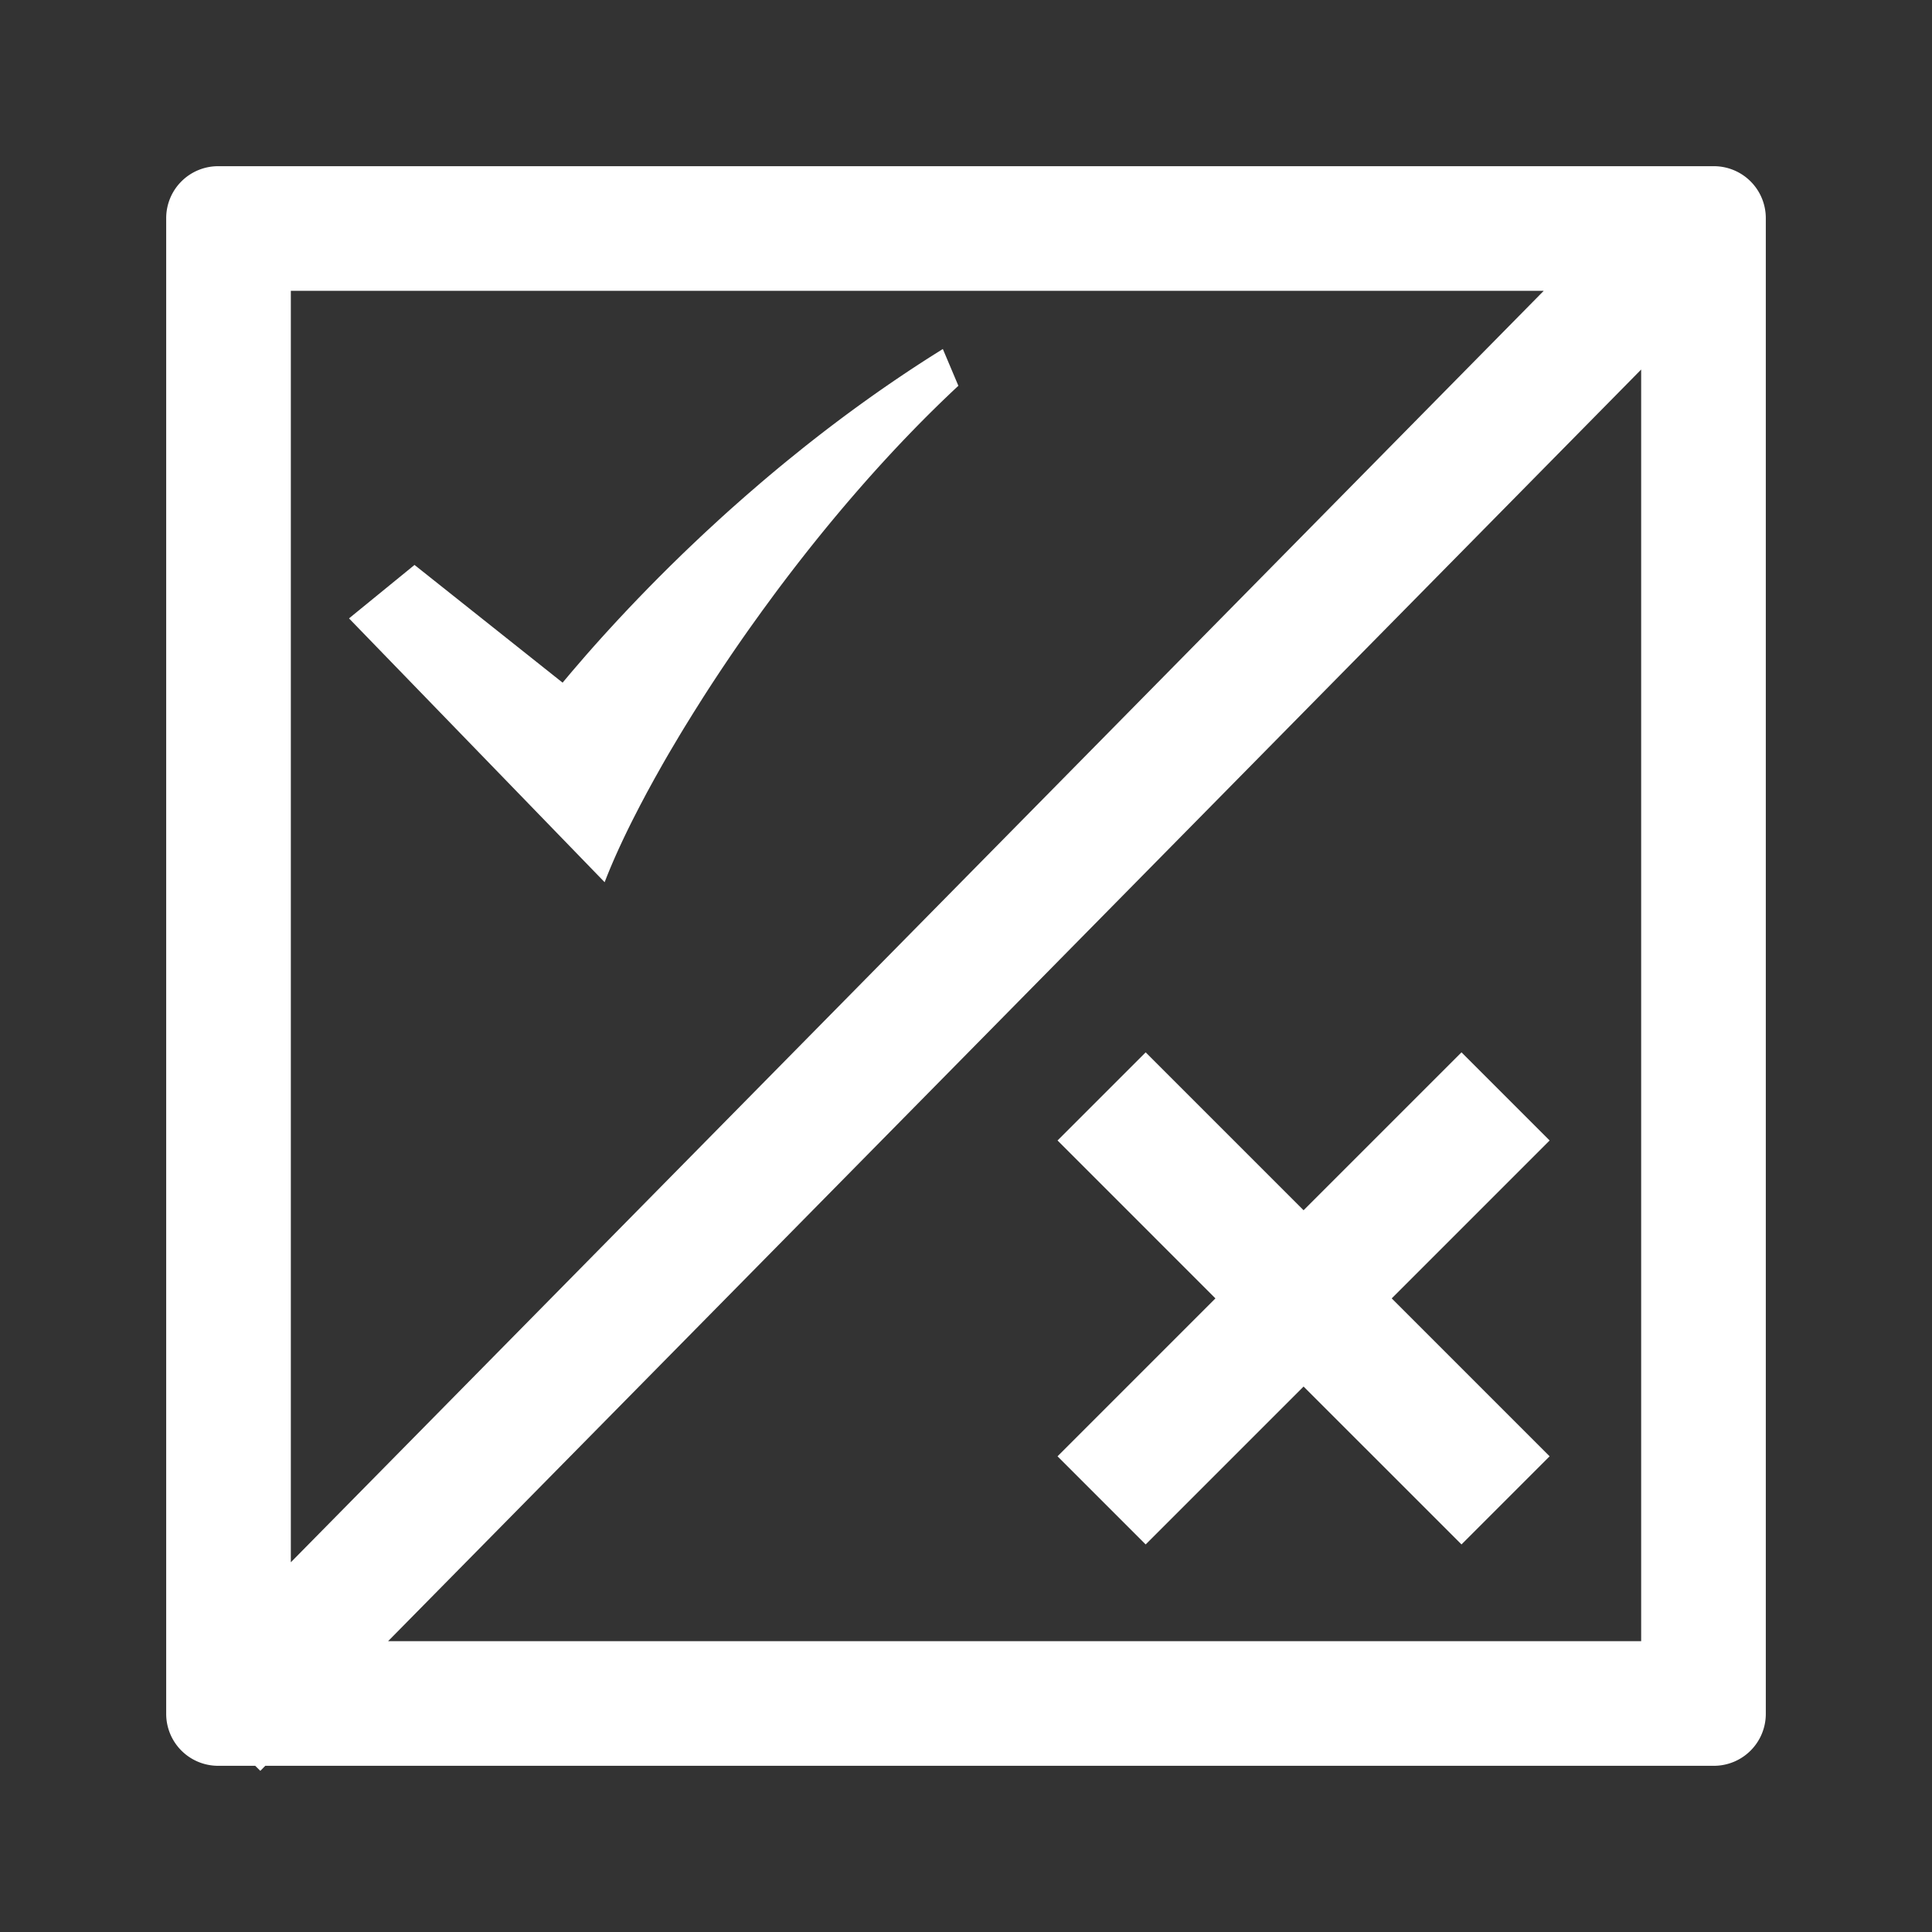 <?xml version="1.0" standalone="no"?><!DOCTYPE svg PUBLIC "-//W3C//DTD SVG 1.1//EN" "http://www.w3.org/Graphics/SVG/1.1/DTD/svg11.dtd"><svg t="1635044606600" class="icon" viewBox="0 0 1024 1024" version="1.1" xmlns="http://www.w3.org/2000/svg" p-id="2450" xmlns:xlink="http://www.w3.org/1999/xlink" width="200" height="200"><rect x="0" y="0" width="1024" height="1024" fill="#333333" stroke="none"/><defs><style type="text/css"></style></defs><path d="M908.387 88.086a27.527 27.527 0 0 1 27.527 27.527v792.774a27.527 27.527 0 0 1-27.527 27.527H140.607l-2.632 2.67-2.709-2.67H115.613a27.527 27.527 0 0 1-27.527-27.527V115.613a27.527 27.527 0 0 1 27.527-27.527h792.774z m-38.538 107.779L205.708 869.849H869.849V195.865zM818.204 154.151H154.151v673.891L818.204 154.151z m-43.581 403.61l46.713 46.713L737.643 688.172l83.693 83.698-46.713 46.713-83.698-83.693-83.698 83.693-46.713-46.713L644.206 688.172l-83.693-83.698 46.713-46.713 83.698 83.693 83.698-83.693zM499.723 184.981l8.236 19.489c-35.846 33.412-69.12 72.225-97.665 110.669l-6.265 8.533-6.105 8.511a944.899 944.899 0 0 0-25.341 37.596l-5.12 8.115-4.938 7.994-2.389 3.953-4.625 7.796c-1.514 2.571-2.984 5.12-4.426 7.641l-4.206 7.476-3.991 7.295-3.76 7.102-3.54 6.893c-5.698 11.303-10.422 21.68-14.061 30.836l-1.057 2.709L184.981 327.757l34.722-28.325 78.485 62.387 4.938-5.874 7.421-8.61 4.068-4.614 4.294-4.801 4.536-4.982 4.757-5.153 4.982-5.307 5.208-5.456 5.428-5.593 5.643-5.72 5.863-5.83 6.078-5.935 3.116-3 6.392-6.067 3.276-3.066 6.7-6.177c2.268-2.07 4.569-4.146 6.904-6.238l7.107-6.282 7.306-6.32c4.938-4.228 10.003-8.467 15.195-12.712l7.889-6.37c21.289-16.973 44.594-33.875 69.709-49.763l4.729-2.967z" fill="#ffffff" p-id="2451"></path></svg>
